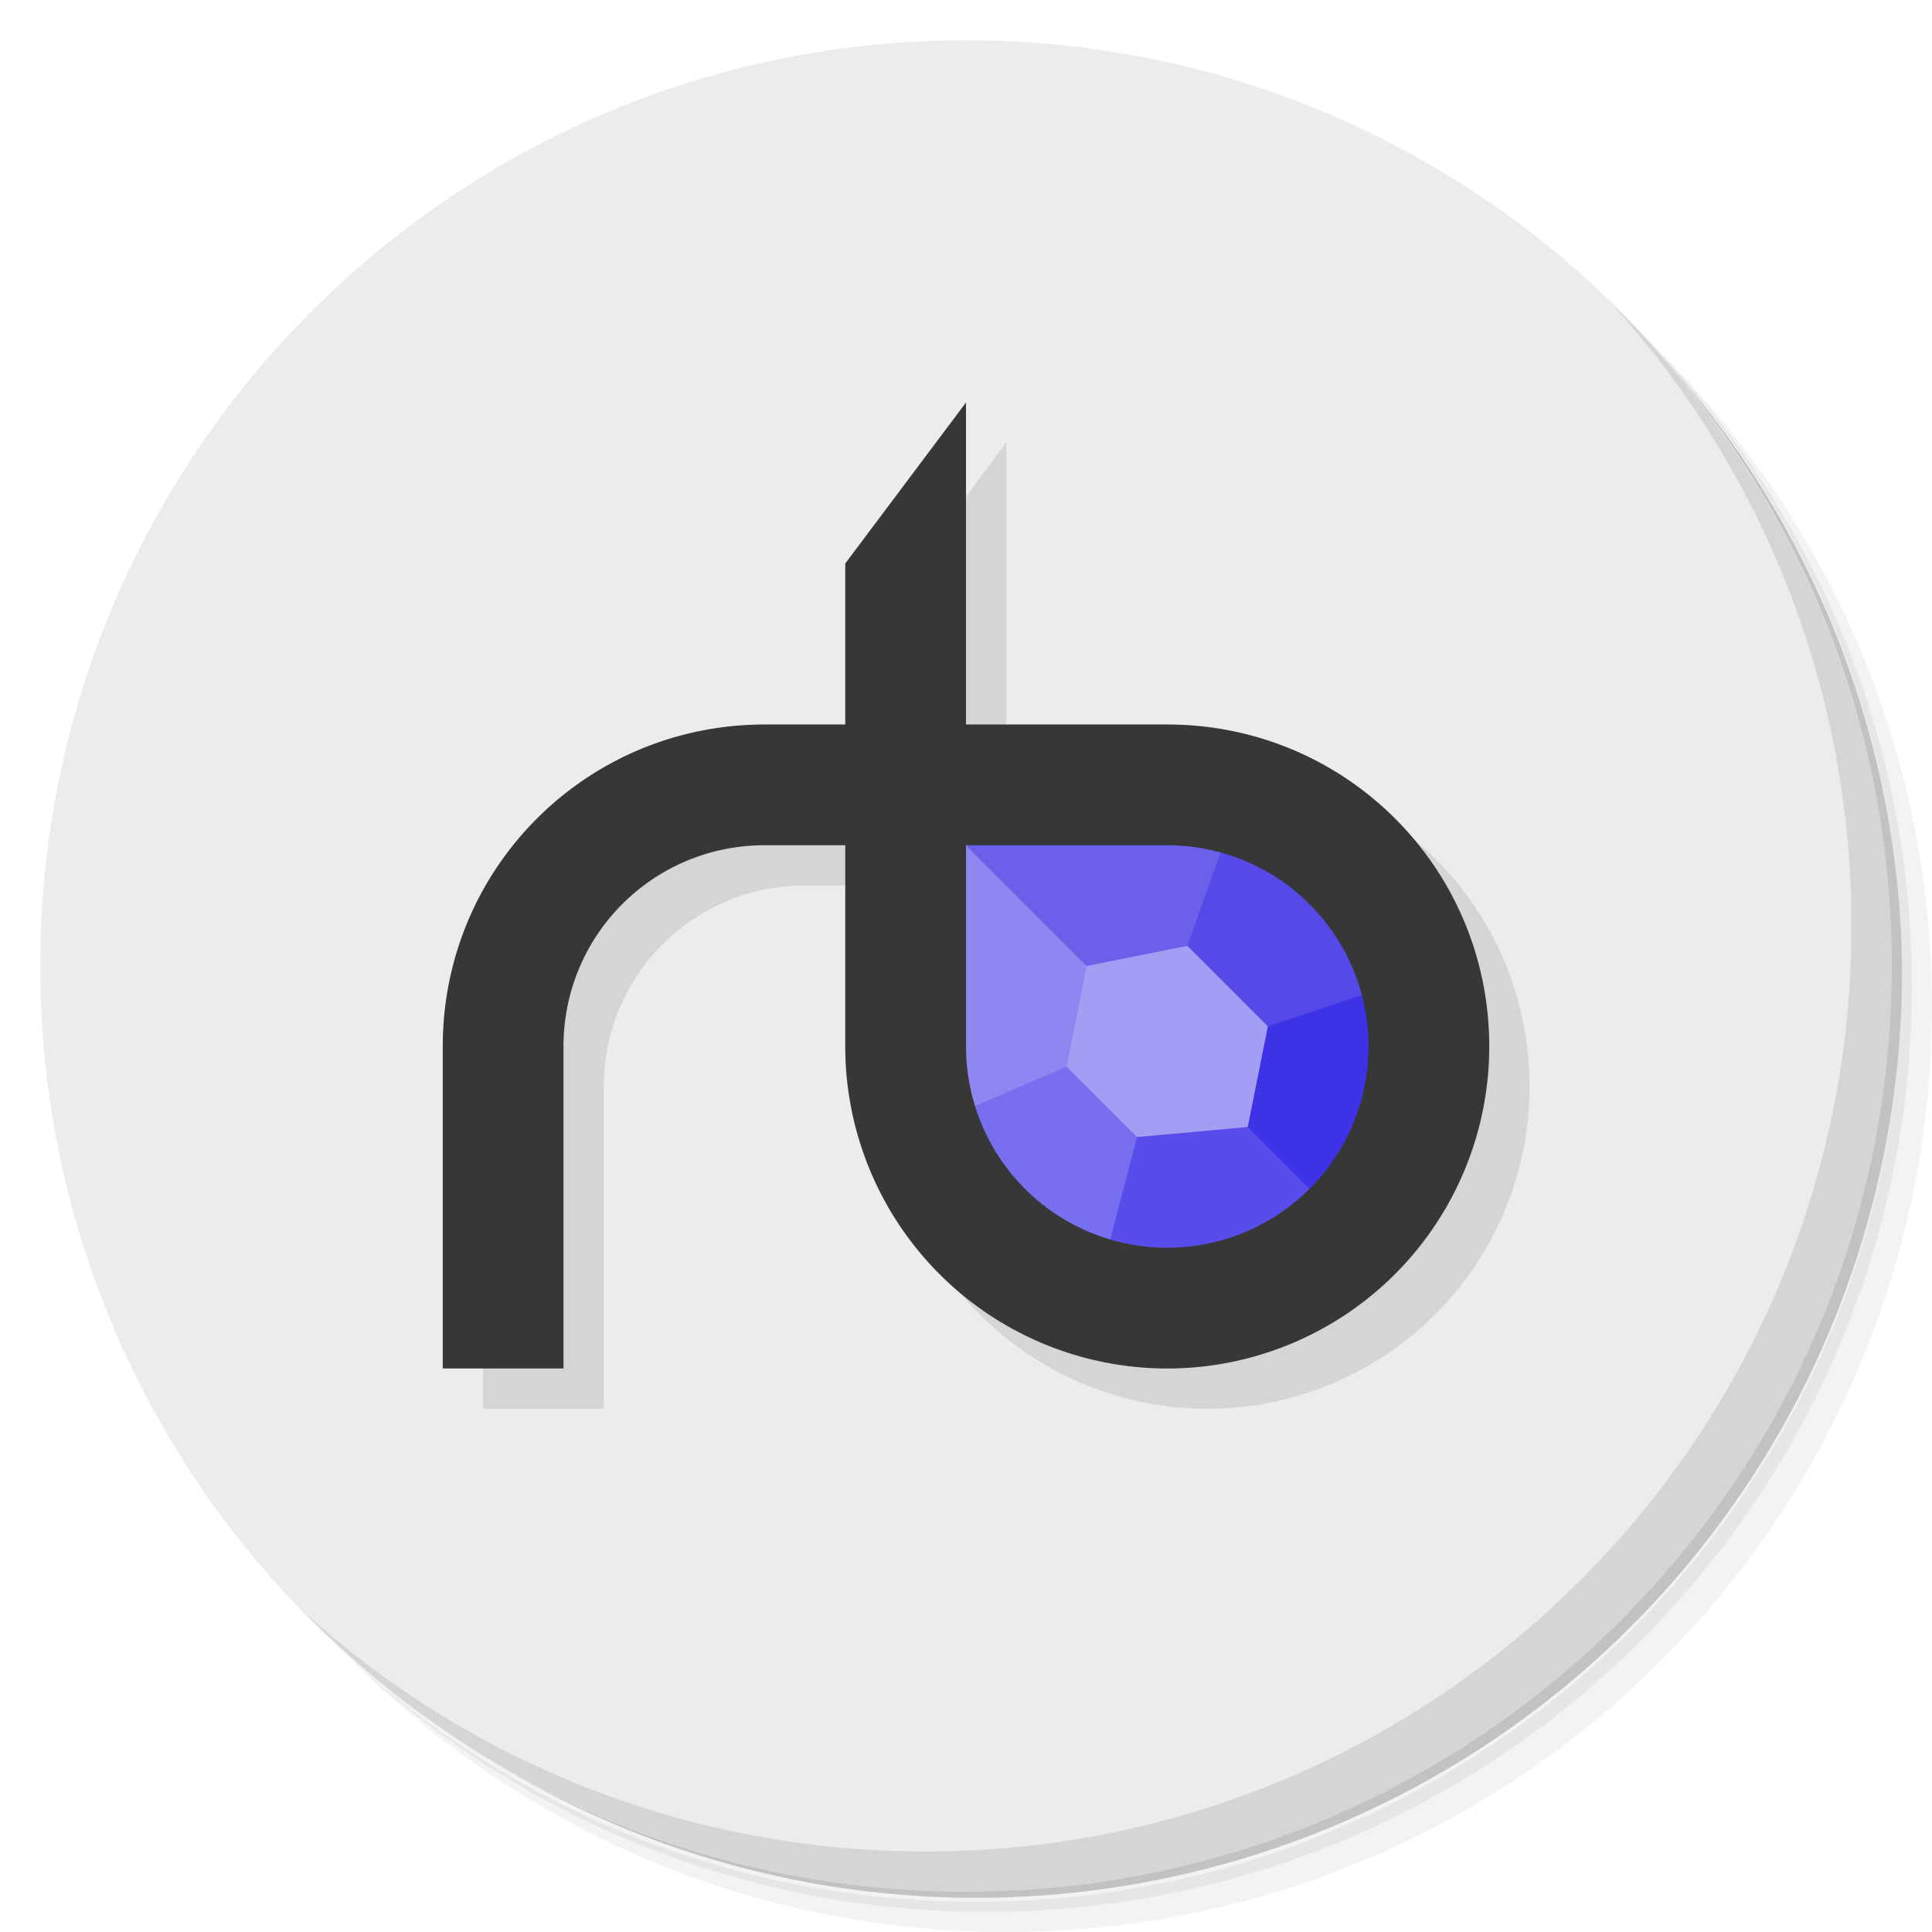 <?xml version="1.0" encoding="UTF-8" standalone="no"?>
<svg
   xmlns:dc="http://purl.org/dc/elements/1.1/"
   xmlns:cc="http://creativecommons.org/ns#"
   xmlns:rdf="http://www.w3.org/1999/02/22-rdf-syntax-ns#"
   xmlns:svg="http://www.w3.org/2000/svg"
   xmlns="http://www.w3.org/2000/svg"
   xmlns:sodipodi="http://sodipodi.sourceforge.net/DTD/sodipodi-0.dtd"
   xmlns:inkscape="http://www.inkscape.org/namespaces/inkscape"
   viewBox="0 0 48 48"
   id="svg2"
   version="1.1"
   inkscape:version="0.91 r13725"
   sodipodi:docname="gemrb.svg">
  <sodipodi:namedview
     pagecolor="#ffffff"
     bordercolor="#666666"
     borderopacity="1"
     objecttolerance="10"
     gridtolerance="10"
     guidetolerance="10"
     inkscape:pageopacity="0"
     inkscape:pageshadow="2"
     inkscape:window-width="640"
     inkscape:window-height="480"
     id="namedview47"
     showgrid="false"
     inkscape:zoom="4.9166667"
     inkscape:cx="24"
     inkscape:cy="24"
     inkscape:current-layer="svg2" />
  <defs
     id="defs4">
    <linearGradient
       id="linearGradient3764"
       x1="1"
       x2="47"
       gradientUnits="userSpaceOnUse"
       gradientTransform="matrix(0,-1,1,0,-1.5e-6,48)">
      <stop
         style="stop-color:#9dd7c7;stop-opacity:1"
         id="stop7" />
      <stop
         offset="1"
         style="stop-color:#abddd0;stop-opacity:1"
         id="stop9" />
    </linearGradient>
  </defs>
  <g
     id="g11">
    <path
       d="m 36.31 5 c 5.859 4.062 9.688 10.831 9.688 18.5 c 0 12.426 -10.07 22.5 -22.5 22.5 c -7.669 0 -14.438 -3.828 -18.5 -9.688 c 1.037 1.822 2.306 3.499 3.781 4.969 c 4.085 3.712 9.514 5.969 15.469 5.969 c 12.703 0 23 -10.298 23 -23 c 0 -5.954 -2.256 -11.384 -5.969 -15.469 c -1.469 -1.475 -3.147 -2.744 -4.969 -3.781 z m 4.969 3.781 c 3.854 4.113 6.219 9.637 6.219 15.719 c 0 12.703 -10.297 23 -23 23 c -6.081 0 -11.606 -2.364 -15.719 -6.219 c 4.16 4.144 9.883 6.719 16.219 6.719 c 12.703 0 23 -10.298 23 -23 c 0 -6.335 -2.575 -12.06 -6.719 -16.219 z"
       style="opacity:0.05"
       id="path13" />
    <path
       d="m 41.28 8.781 c 3.712 4.085 5.969 9.514 5.969 15.469 c 0 12.703 -10.297 23 -23 23 c -5.954 0 -11.384 -2.256 -15.469 -5.969 c 4.113 3.854 9.637 6.219 15.719 6.219 c 12.703 0 23 -10.298 23 -23 c 0 -6.081 -2.364 -11.606 -6.219 -15.719 z"
       style="opacity:0.1"
       id="path15" />
    <path
       d="m 31.25 2.375 c 8.615 3.154 14.75 11.417 14.75 21.13 c 0 12.426 -10.07 22.5 -22.5 22.5 c -9.708 0 -17.971 -6.135 -21.12 -14.75 a 23 23 0 0 0 44.875 -7 a 23 23 0 0 0 -16 -21.875 z"
       style="opacity:0.2"
       id="path17" />
  </g>
  <g
     id="g19"
     style="fill:#ececec;fill-opacity:1">
    <path
       d="m 24 1 c 12.703 0 23 10.297 23 23 c 0 12.703 -10.297 23 -23 23 -12.703 0 -23 -10.297 -23 -23 0 -12.703 10.297 -23 23 -23 z"
       style="fill:#ececec;fill-opacity:1"
       id="path21" />
  </g>
  <g
     id="g23">
    <path
       d="m 40.03 7.531 c 3.712 4.084 5.969 9.514 5.969 15.469 0 12.703 -10.297 23 -23 23 c -5.954 0 -11.384 -2.256 -15.469 -5.969 4.178 4.291 10.01 6.969 16.469 6.969 c 12.703 0 23 -10.298 23 -23 0 -6.462 -2.677 -12.291 -6.969 -16.469 z"
       style="opacity:0.1"
       id="path25" />
  </g>
  <path
     d="m 25 11 -3 4 0 4 -2 0 c -4.432 0 -8 3.568 -8 8 l 0 8 3 0 0 -8 c 0 -2.77 2.23 -5 5 -5 l 2 0 0 5 a 8 8 0 0 0 8 8 8 8 0 0 0 8 -8 c 0 -4.432 -3.568 -8 -8 -8 l -5 0 0 -8 z"
     style="fill:#000;opacity:0.1;fill-opacity:1;stroke:none"
     id="path27" />
  <g
     transform="translate(-22,-107)"
     id="g29">
    <path
       d="m 53 126.27 -2.76 4.917 2.552 3.127 l 5.207 -3.312"
       style="fill:#554ae8;opacity:1;fill-opacity:1;stroke:none"
       id="path31" />
    <path
       d="m 56 138 -4.083 -2.713 1.583 -2.787 4.5 -1.5"
       style="fill:#3e32e6;opacity:1;fill-opacity:1;stroke:none"
       id="path33" />
    <path
       d="m 56 138 -3 -3 -3.501 -0.833 -0.499 5.833"
       style="fill:#584cea;opacity:1;fill-opacity:1;stroke:none"
       id="path35" />
    <path
       d="m 45 135 3.984 -2.391 1.266 2.641 -1.25 4.75"
       style="fill:#776fef;opacity:1;fill-opacity:1;stroke:none"
       id="path37" />
    <path
       d="m 46 128 4.02 3.156 l -1.516 2.344 -3.5 1.5"
       style="fill:#8e87f1;opacity:1;fill-opacity:1;stroke:none"
       id="path39" />
    <path
       d="m 53 126.27 -1.5 4.232 c 0 0 -1.631 0.971 -2.5 0.5 l -3 -3 z"
       style="fill:#6a60ea;opacity:1;fill-opacity:1;stroke:none"
       id="path41" />
    <path
       d="m 46 117 -3 4 0 4 -2 0 c -4.432 0 -8 3.568 -8 8 l 0 8 3 0 0 -8 c 0 -2.77 2.23 -5 5 -5 l 2 0 0 5 a 8 8 0 0 0 8 8 8 8 0 0 0 8 -8 c 0 -4.432 -3.568 -8 -8 -8 l -5 0 0 -8 z m 0 11 5 0 a 5 5 0 0 1 5 5 5 5 0 0 1 -5 5 5 5 0 0 1 -5 -5 l 0 -5 z"
       style="fill:#373737;opacity:1;fill-opacity:1;stroke:none"
       id="path43" />
    <path
       d="m 49 131 2.5 -0.5 2 2 -0.5 2.5 -2.75 0.25 -1.75 -1.75 z"
       style="fill:#a39df3;opacity:1;fill-opacity:1;stroke:none"
       id="path45" />
  </g>
</svg>

